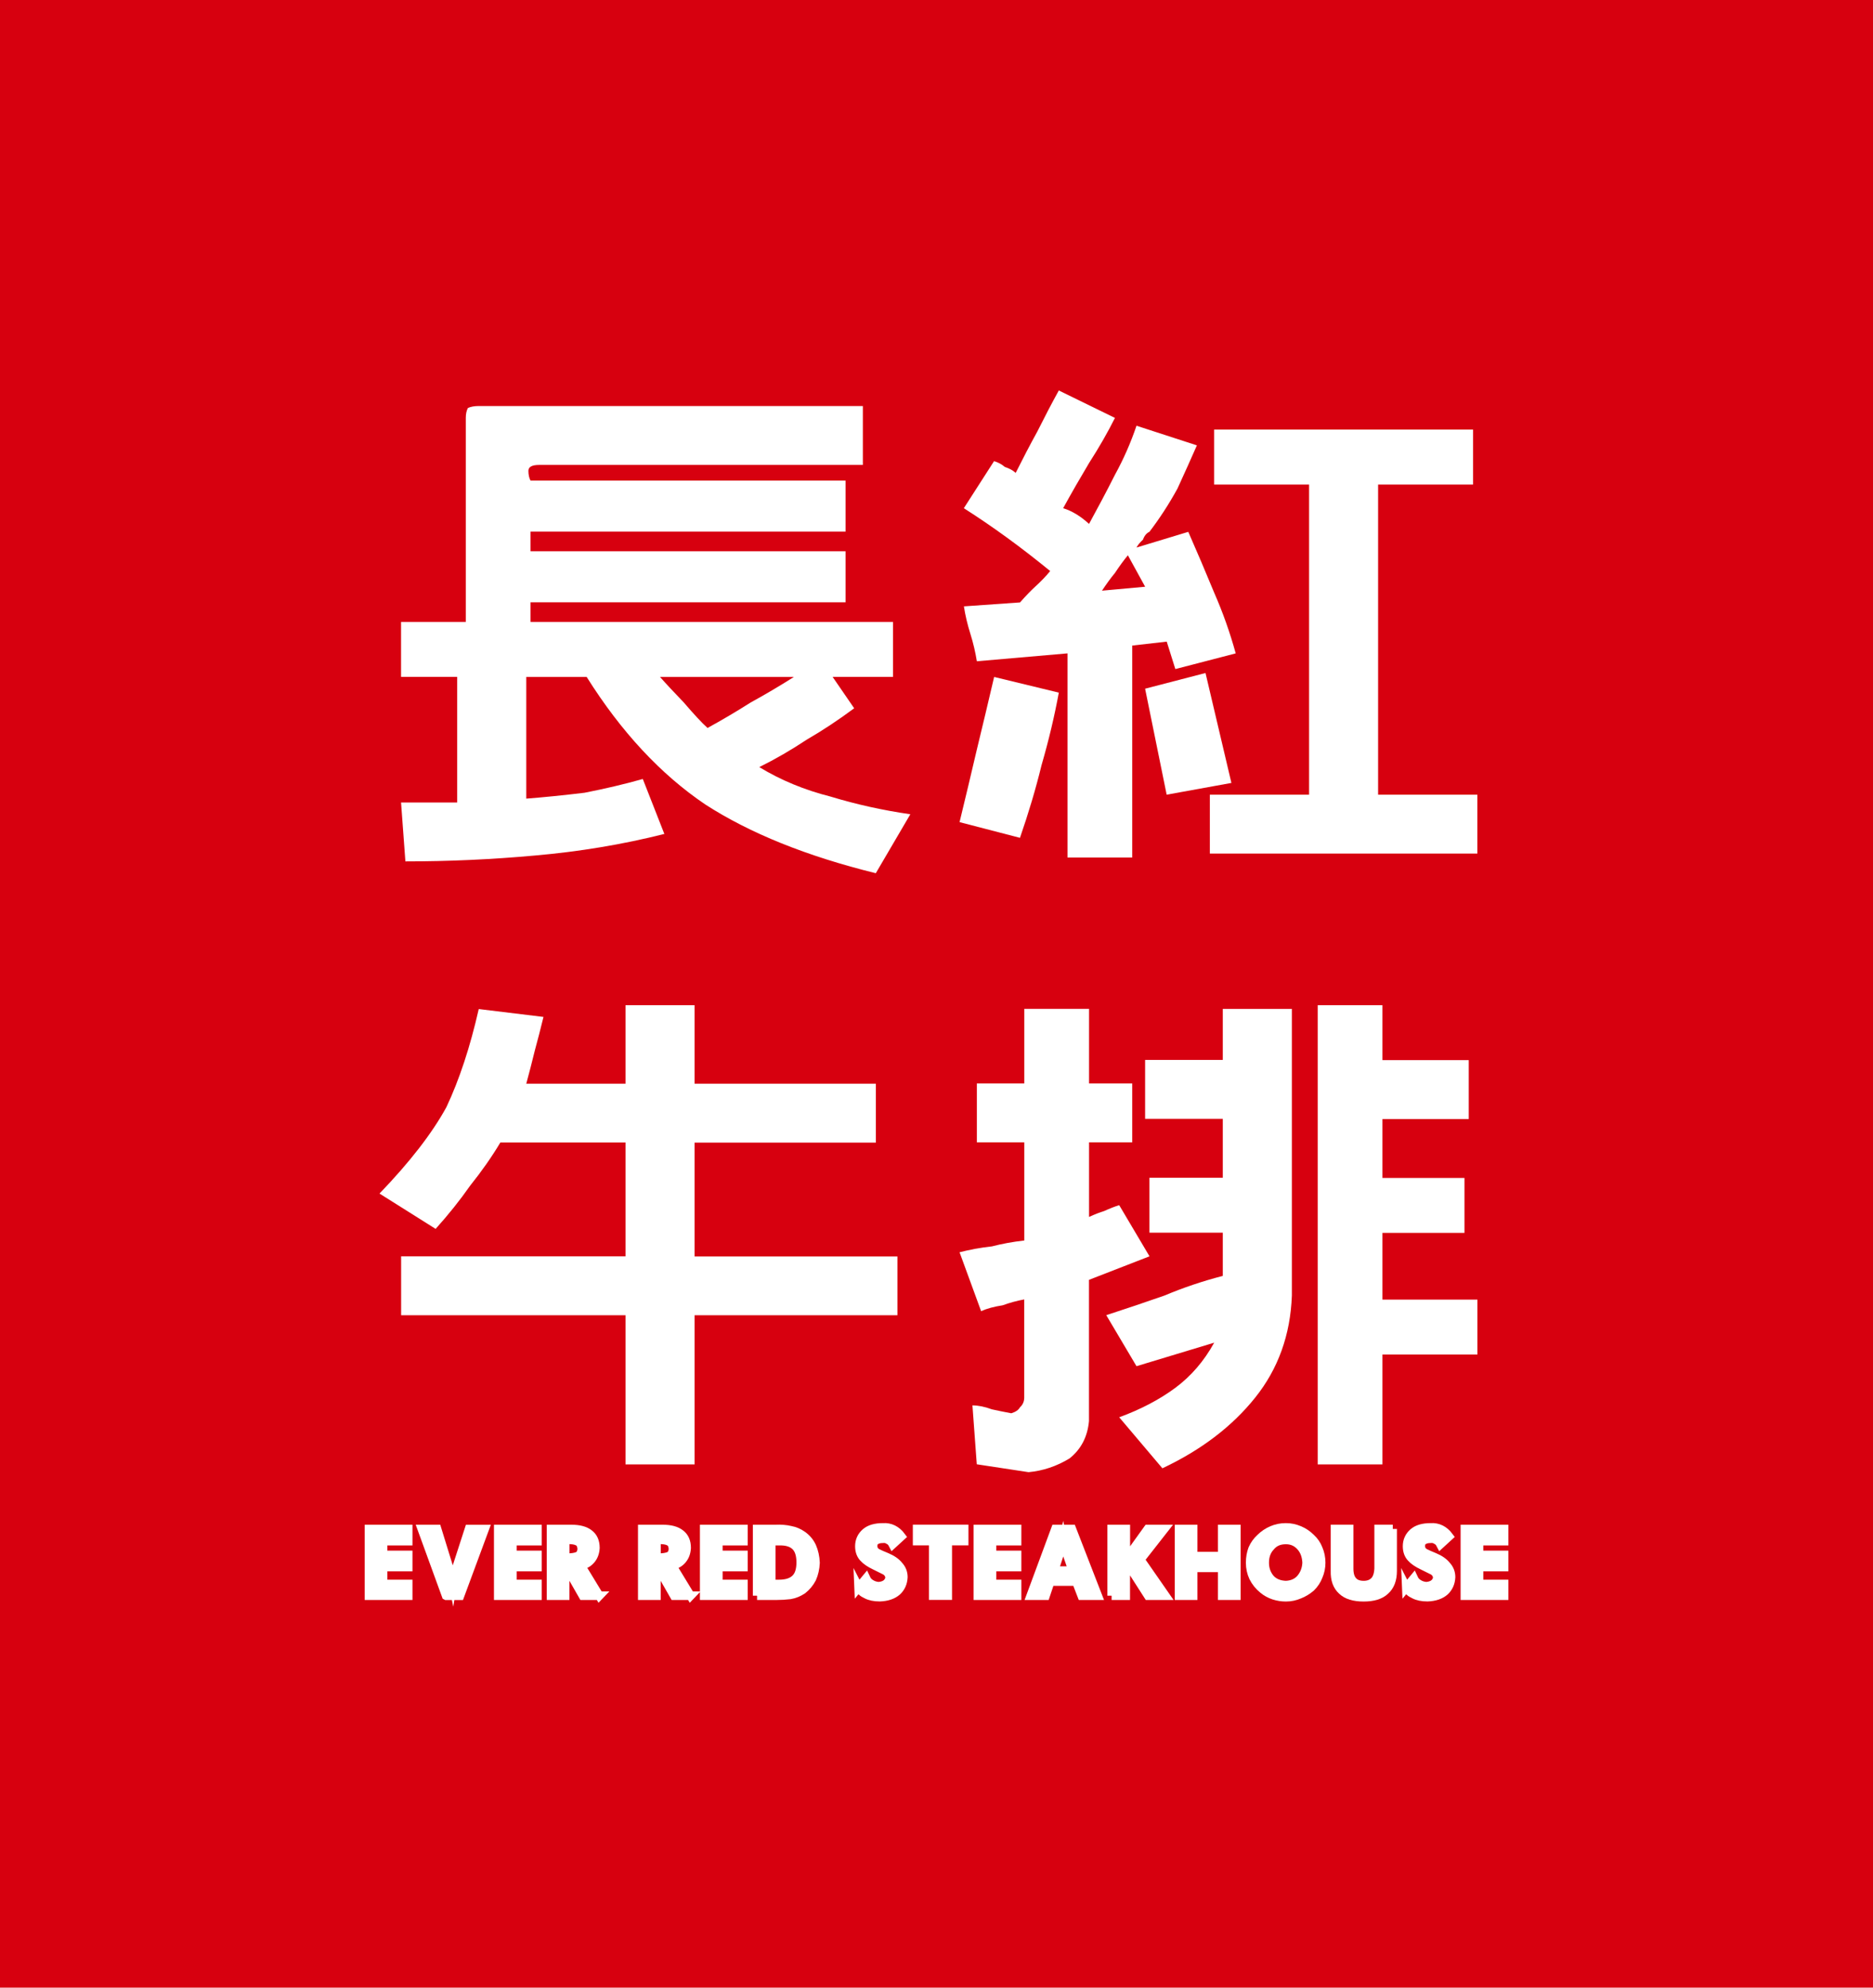 <?xml version="1.0" encoding="UTF-8"?><svg id="_圖層_1" xmlns="http://www.w3.org/2000/svg" viewBox="0 0 280.63 297.64"><defs><style>.cls-1,.cls-2{fill:#fff;}.cls-3{fill:#d7000f;}.cls-2{stroke:#fff;stroke-miterlimit:10;stroke-width:1.28px;}</style></defs><rect class="cls-3" width="280.63" height="297.64"/><g><path class="cls-1" d="m136.39,121.94l-5.17,8.82c-10.35-2.55-18.86-5.98-25.54-10.29-6.68-4.51-12.61-10.87-17.78-19.1h-9.05v18.22c2.59-.2,5.5-.49,8.73-.88,3.02-.59,5.93-1.27,8.73-2.06l3.23,8.23c-6.25,1.57-12.72,2.65-19.4,3.23-6.47.59-12.93.88-19.4.88l-.65-8.82h8.41v-18.81h-8.41v-8.23h9.7v-30.57c0-.59.11-1.08.32-1.47.43-.19.97-.29,1.62-.29h57.55v8.82h-48.49c-1.08,0-1.62.29-1.62.88s.11,1.08.32,1.47h47.2v7.64h-47.2v2.94h47.2v7.64h-47.2v2.94h54.31v8.23h-9.05l3.23,4.7c-2.37,1.76-4.74,3.33-7.11,4.7-2.37,1.57-4.74,2.94-7.11,4.11,3.23,1.96,6.79,3.43,10.67,4.41,3.88,1.18,7.87,2.06,11.96,2.65Zm-17.46-20.57h-20.04c.86.98,2.05,2.25,3.56,3.82,1.51,1.76,2.69,3.04,3.56,3.82,2.15-1.18,4.31-2.45,6.47-3.82,2.15-1.18,4.31-2.45,6.47-3.82Z"/><path class="cls-1" d="m158.64,103.72c-.65,3.53-1.51,7.15-2.59,10.87-.86,3.53-1.94,7.15-3.23,10.87l-9.05-2.35c.86-3.53,1.72-7.15,2.59-10.87.86-3.53,1.72-7.15,2.59-10.87l9.7,2.35Zm26.51-5.88l-9.05,2.35-1.29-4.11-5.17.59v31.74h-9.7v-30.57l-13.58,1.18c-.22-1.37-.54-2.74-.97-4.11-.43-1.37-.76-2.74-.97-4.11l8.41-.59c.86-.98,1.62-1.76,2.26-2.35.86-.78,1.62-1.57,2.26-2.35-2.16-1.76-4.31-3.43-6.47-5-2.16-1.57-4.31-3.04-6.47-4.41l4.53-7.05c.65.2,1.18.49,1.62.88.65.2,1.18.49,1.62.88,1.08-2.16,2.15-4.21,3.23-6.17,1.08-2.16,2.15-4.21,3.23-6.17l8.41,4.11c-1.08,2.16-2.37,4.41-3.88,6.76-1.29,2.16-2.59,4.41-3.88,6.76.65.2,1.29.49,1.94.88.65.39,1.29.88,1.94,1.47,1.29-2.35,2.59-4.8,3.88-7.35,1.29-2.35,2.37-4.8,3.23-7.35l9.05,2.94c-.86,1.96-1.83,4.11-2.91,6.47-1.29,2.35-2.7,4.51-4.2,6.47-.43.2-.76.59-.97,1.18-.43.39-.76.78-.97,1.18l7.76-2.35c1.29,2.94,2.59,5.98,3.88,9.11,1.29,2.94,2.37,5.98,3.23,9.11Zm-13.58-9.99c-.43-.78-.86-1.57-1.29-2.35-.43-.78-.86-1.57-1.29-2.35-.65.78-1.29,1.67-1.94,2.65-.65.78-1.29,1.67-1.94,2.65l6.47-.59Zm12.93,29.39l-9.7,1.76-3.23-15.87,9.05-2.35,3.88,16.46Zm36.86,10.58h-40.09v-8.82h14.87v-46.44h-14.23v-8.23h38.8v8.23h-14.23v46.44h14.87v8.82Z"/><path class="cls-1" d="m134.46,196.95h-30.39v22.34h-10.35v-22.34h-33.62v-8.82h33.62v-17.05h-18.75c-1.29,2.16-2.8,4.31-4.53,6.47-1.51,2.16-3.23,4.31-5.17,6.47l-8.41-5.29c4.53-4.7,7.87-9.01,10.02-12.93,1.94-4.11,3.56-9.01,4.85-14.7l9.7,1.18c-.43,1.76-.86,3.43-1.29,5-.43,1.76-.86,3.43-1.29,5h14.87v-11.76h10.35v11.76h27.16v8.82h-27.16v17.05h30.39v8.82Z"/><path class="cls-1" d="m172.22,188.13c-1.51.59-3.02,1.18-4.53,1.76-1.51.59-3.02,1.18-4.53,1.76v21.16c-.22,2.35-1.19,4.21-2.91,5.58-1.94,1.18-3.99,1.86-6.14,2.06-1.29-.2-2.59-.39-3.88-.59-1.29-.2-2.59-.39-3.88-.59l-.65-8.82c.86,0,1.83.19,2.91.59.86.19,1.83.39,2.91.59.65-.2,1.08-.49,1.29-.88.43-.39.65-.88.65-1.47v-14.7c-1.08.2-2.16.49-3.23.88-1.29.2-2.37.49-3.23.88l-3.23-8.82c1.51-.39,3.12-.69,4.85-.88,1.51-.39,3.12-.69,4.85-.88v-14.7h-7.11v-8.82h7.11v-11.17h9.7v11.17h6.47v8.82h-6.47v11.17c.86-.39,1.62-.69,2.26-.88.86-.39,1.62-.69,2.26-.88l4.53,7.64Zm21.34,5.88c-.22,5.88-2.05,10.97-5.5,15.28-3.45,4.31-8.08,7.84-13.9,10.58l-6.47-7.64c3.23-1.18,6.03-2.65,8.41-4.41,2.37-1.76,4.31-4.02,5.82-6.76-1.94.59-3.88,1.18-5.82,1.76-1.94.59-3.88,1.18-5.82,1.76l-4.53-7.64c3.02-.98,5.93-1.96,8.73-2.94,2.8-1.18,5.71-2.16,8.73-2.94v-6.47h-10.99v-8.23h10.99v-8.82h-11.64v-8.82h11.64v-7.64h10.35v42.91Zm27.8,8.82h-14.23v16.46h-9.7v-68.77h9.7v8.23h12.93v8.82h-12.93v8.82h12.29v8.23h-12.29v9.99h14.23v8.23Z"/><path class="cls-2" d="m55.28,238.95v-9.99h5.88v1.82h-3.76v2.06h3.76v1.82h-3.76v2.53h3.76v1.76h-5.88Z"/><path class="cls-2" d="m66.84,238.95l-3.64-9.99h2.29l1.94,6.29c.04.08.1.27.18.59.04.27.12.71.24,1.29.08-.47.14-.88.18-1.23.08-.31.16-.57.24-.76l2-6.17h2.35l-3.7,9.99h-2.06Z"/><path class="cls-2" d="m74.65,238.95v-9.99h5.88v1.82h-3.76v2.06h3.76v1.82h-3.76v2.53h3.76v1.76h-5.88Z"/><path class="cls-2" d="m89.8,238.95h-2.47l-2.65-4.64v4.64h-2.12v-9.99h3.06c1.18,0,2.06.24,2.65.71.63.47.94,1.18.94,2.12-.04.71-.25,1.29-.65,1.76-.39.47-.9.76-1.53.88l2.76,4.53Zm-5.11-5.7h.29c.67,0,1.2-.08,1.59-.24.35-.16.55-.51.59-1.06-.04-.59-.23-.96-.59-1.12-.39-.2-.92-.27-1.59-.24h-.29v2.65Z"/><path class="cls-2" d="m103.47,238.95h-2.47l-2.65-4.64v4.64h-2.12v-9.99h3.06c1.18,0,2.06.24,2.65.71.63.47.94,1.18.94,2.12-.04.71-.25,1.29-.65,1.76-.39.47-.9.76-1.53.88l2.76,4.53Zm-5.11-5.7h.29c.67,0,1.2-.08,1.59-.24.35-.16.55-.51.59-1.06-.04-.59-.24-.96-.59-1.12-.39-.2-.92-.27-1.59-.24h-.29v2.65Z"/><path class="cls-2" d="m105.51,238.95v-9.99h5.88v1.82h-3.76v2.06h3.76v1.82h-3.76v2.53h3.76v1.76h-5.88Z"/><path class="cls-2" d="m113.44,238.95v-9.99h2.7c.86-.04,1.63.02,2.29.18.67.12,1.29.39,1.88.82.59.43,1.04.98,1.35,1.65.31.71.49,1.51.53,2.41-.04.86-.22,1.65-.53,2.35-.35.67-.82,1.23-1.41,1.7-.59.39-1.21.65-1.88.76-.67.08-1.35.12-2.06.12h-2.88Zm2.12-1.76h1.18c1.06,0,1.86-.25,2.41-.76.55-.51.82-1.33.82-2.47s-.27-1.96-.82-2.47c-.55-.51-1.35-.74-2.41-.71h-1.18v6.41Z"/><path class="cls-2" d="m128.64,237.71l1.12-1.35c.16.35.41.63.76.82.31.2.69.31,1.12.35.51-.04.9-.18,1.18-.41.27-.24.43-.53.47-.88-.04-.43-.24-.76-.59-1-.39-.2-.94-.47-1.65-.82-.74-.35-1.31-.74-1.7-1.18-.39-.43-.59-1-.59-1.7,0-.82.31-1.51.94-2.06.59-.51,1.45-.76,2.59-.76.55-.04,1.06.06,1.53.29.47.24.88.59,1.23,1.06l-1.29,1.18c-.16-.31-.37-.53-.65-.65-.24-.16-.53-.22-.88-.18-.43,0-.78.1-1.06.29-.24.16-.35.43-.35.82,0,.43.2.76.59,1,.39.2.88.41,1.47.65.82.35,1.43.78,1.82,1.29.43.47.65,1.04.65,1.7-.04.86-.35,1.57-.94,2.12-.63.55-1.49.84-2.59.88-.82,0-1.49-.14-2-.41-.55-.24-.94-.59-1.18-1.06Z"/><path class="cls-2" d="m142,230.77v8.17h-2.18v-8.17h-2.41v-1.82h7.05v1.82h-2.47Z"/><path class="cls-2" d="m146.51,238.95v-9.99h5.88v1.82h-3.76v2.06h3.76v1.82h-3.76v2.53h3.76v1.76h-5.88Z"/><path class="cls-2" d="m154.43,238.95l3.7-9.99h2.47l3.88,9.99h-2.41l-.82-2.12h-3.88l-.71,2.12h-2.23Zm6.29-3.76l-1.12-3.23c-.04-.12-.08-.29-.12-.53-.04-.2-.1-.47-.18-.82-.08.35-.14.65-.18.88-.08.24-.12.39-.12.47l-1.06,3.23h2.76Z"/><path class="cls-2" d="m166.56,238.95v-9.99h2.12v4.58l3.29-4.58h2.47l-3.59,4.58,3.76,5.41h-2.59l-3.35-5.23v5.23h-2.12Z"/><path class="cls-2" d="m176.65,238.95v-9.99h2.12v4.06h4.35v-4.06h2.12v9.99h-2.12v-4.17h-4.35v4.17h-2.12Z"/><path class="cls-2" d="m197.95,234.01c0,.71-.14,1.37-.41,2-.24.63-.61,1.2-1.12,1.7-.55.47-1.14.82-1.76,1.06-.63.27-1.29.41-2,.41-.63,0-1.23-.1-1.82-.29-.59-.2-1.12-.49-1.59-.88-.63-.51-1.12-1.12-1.47-1.82-.31-.67-.47-1.39-.47-2.17s.12-1.43.35-2.06c.27-.63.67-1.18,1.18-1.65.51-.51,1.1-.9,1.76-1.18.63-.27,1.31-.41,2.06-.41.71,0,1.37.14,2,.41.67.27,1.25.67,1.76,1.18.51.47.88,1.02,1.12,1.65.27.63.41,1.31.41,2.06Zm-5.29,3.35c.94-.04,1.69-.37,2.23-1,.55-.67.84-1.45.88-2.35-.04-.98-.33-1.78-.88-2.41-.59-.67-1.33-1-2.23-1-.98,0-1.74.33-2.29,1-.59.63-.88,1.43-.88,2.41,0,.9.27,1.68.82,2.35.55.63,1.33.96,2.35,1Z"/><path class="cls-2" d="m208.66,228.95v6.29c0,1.29-.37,2.27-1.12,2.94-.71.67-1.78,1-3.23,1s-2.53-.33-3.23-1c-.74-.67-1.1-1.65-1.06-2.94v-6.29h2.12v5.94c0,.82.18,1.43.53,1.82.35.43.9.65,1.65.65.71,0,1.25-.22,1.65-.65.35-.39.55-1,.59-1.82v-5.94h2.12Z"/><path class="cls-2" d="m210.7,237.71l1.12-1.35c.16.35.41.63.76.82.31.2.69.31,1.12.35.51-.04.9-.18,1.18-.41.27-.24.43-.53.47-.88-.04-.43-.24-.76-.59-1-.39-.2-.94-.47-1.65-.82-.74-.35-1.31-.74-1.7-1.18-.39-.43-.59-1-.59-1.7,0-.82.31-1.51.94-2.06.59-.51,1.45-.76,2.59-.76.55-.04,1.06.06,1.53.29.47.24.88.59,1.23,1.06l-1.29,1.18c-.16-.31-.37-.53-.65-.65-.24-.16-.53-.22-.88-.18-.43,0-.78.1-1.06.29-.24.16-.35.43-.35.82,0,.43.2.76.59,1,.39.2.88.41,1.47.65.82.35,1.43.78,1.82,1.29.43.47.65,1.04.65,1.7-.04.86-.35,1.57-.94,2.12-.63.55-1.49.84-2.59.88-.82,0-1.49-.14-2-.41-.55-.24-.94-.59-1.18-1.06Z"/><path class="cls-2" d="m219.48,238.95v-9.99h5.88v1.82h-3.76v2.06h3.76v1.82h-3.76v2.53h3.76v1.76h-5.88Z"/></g></svg>